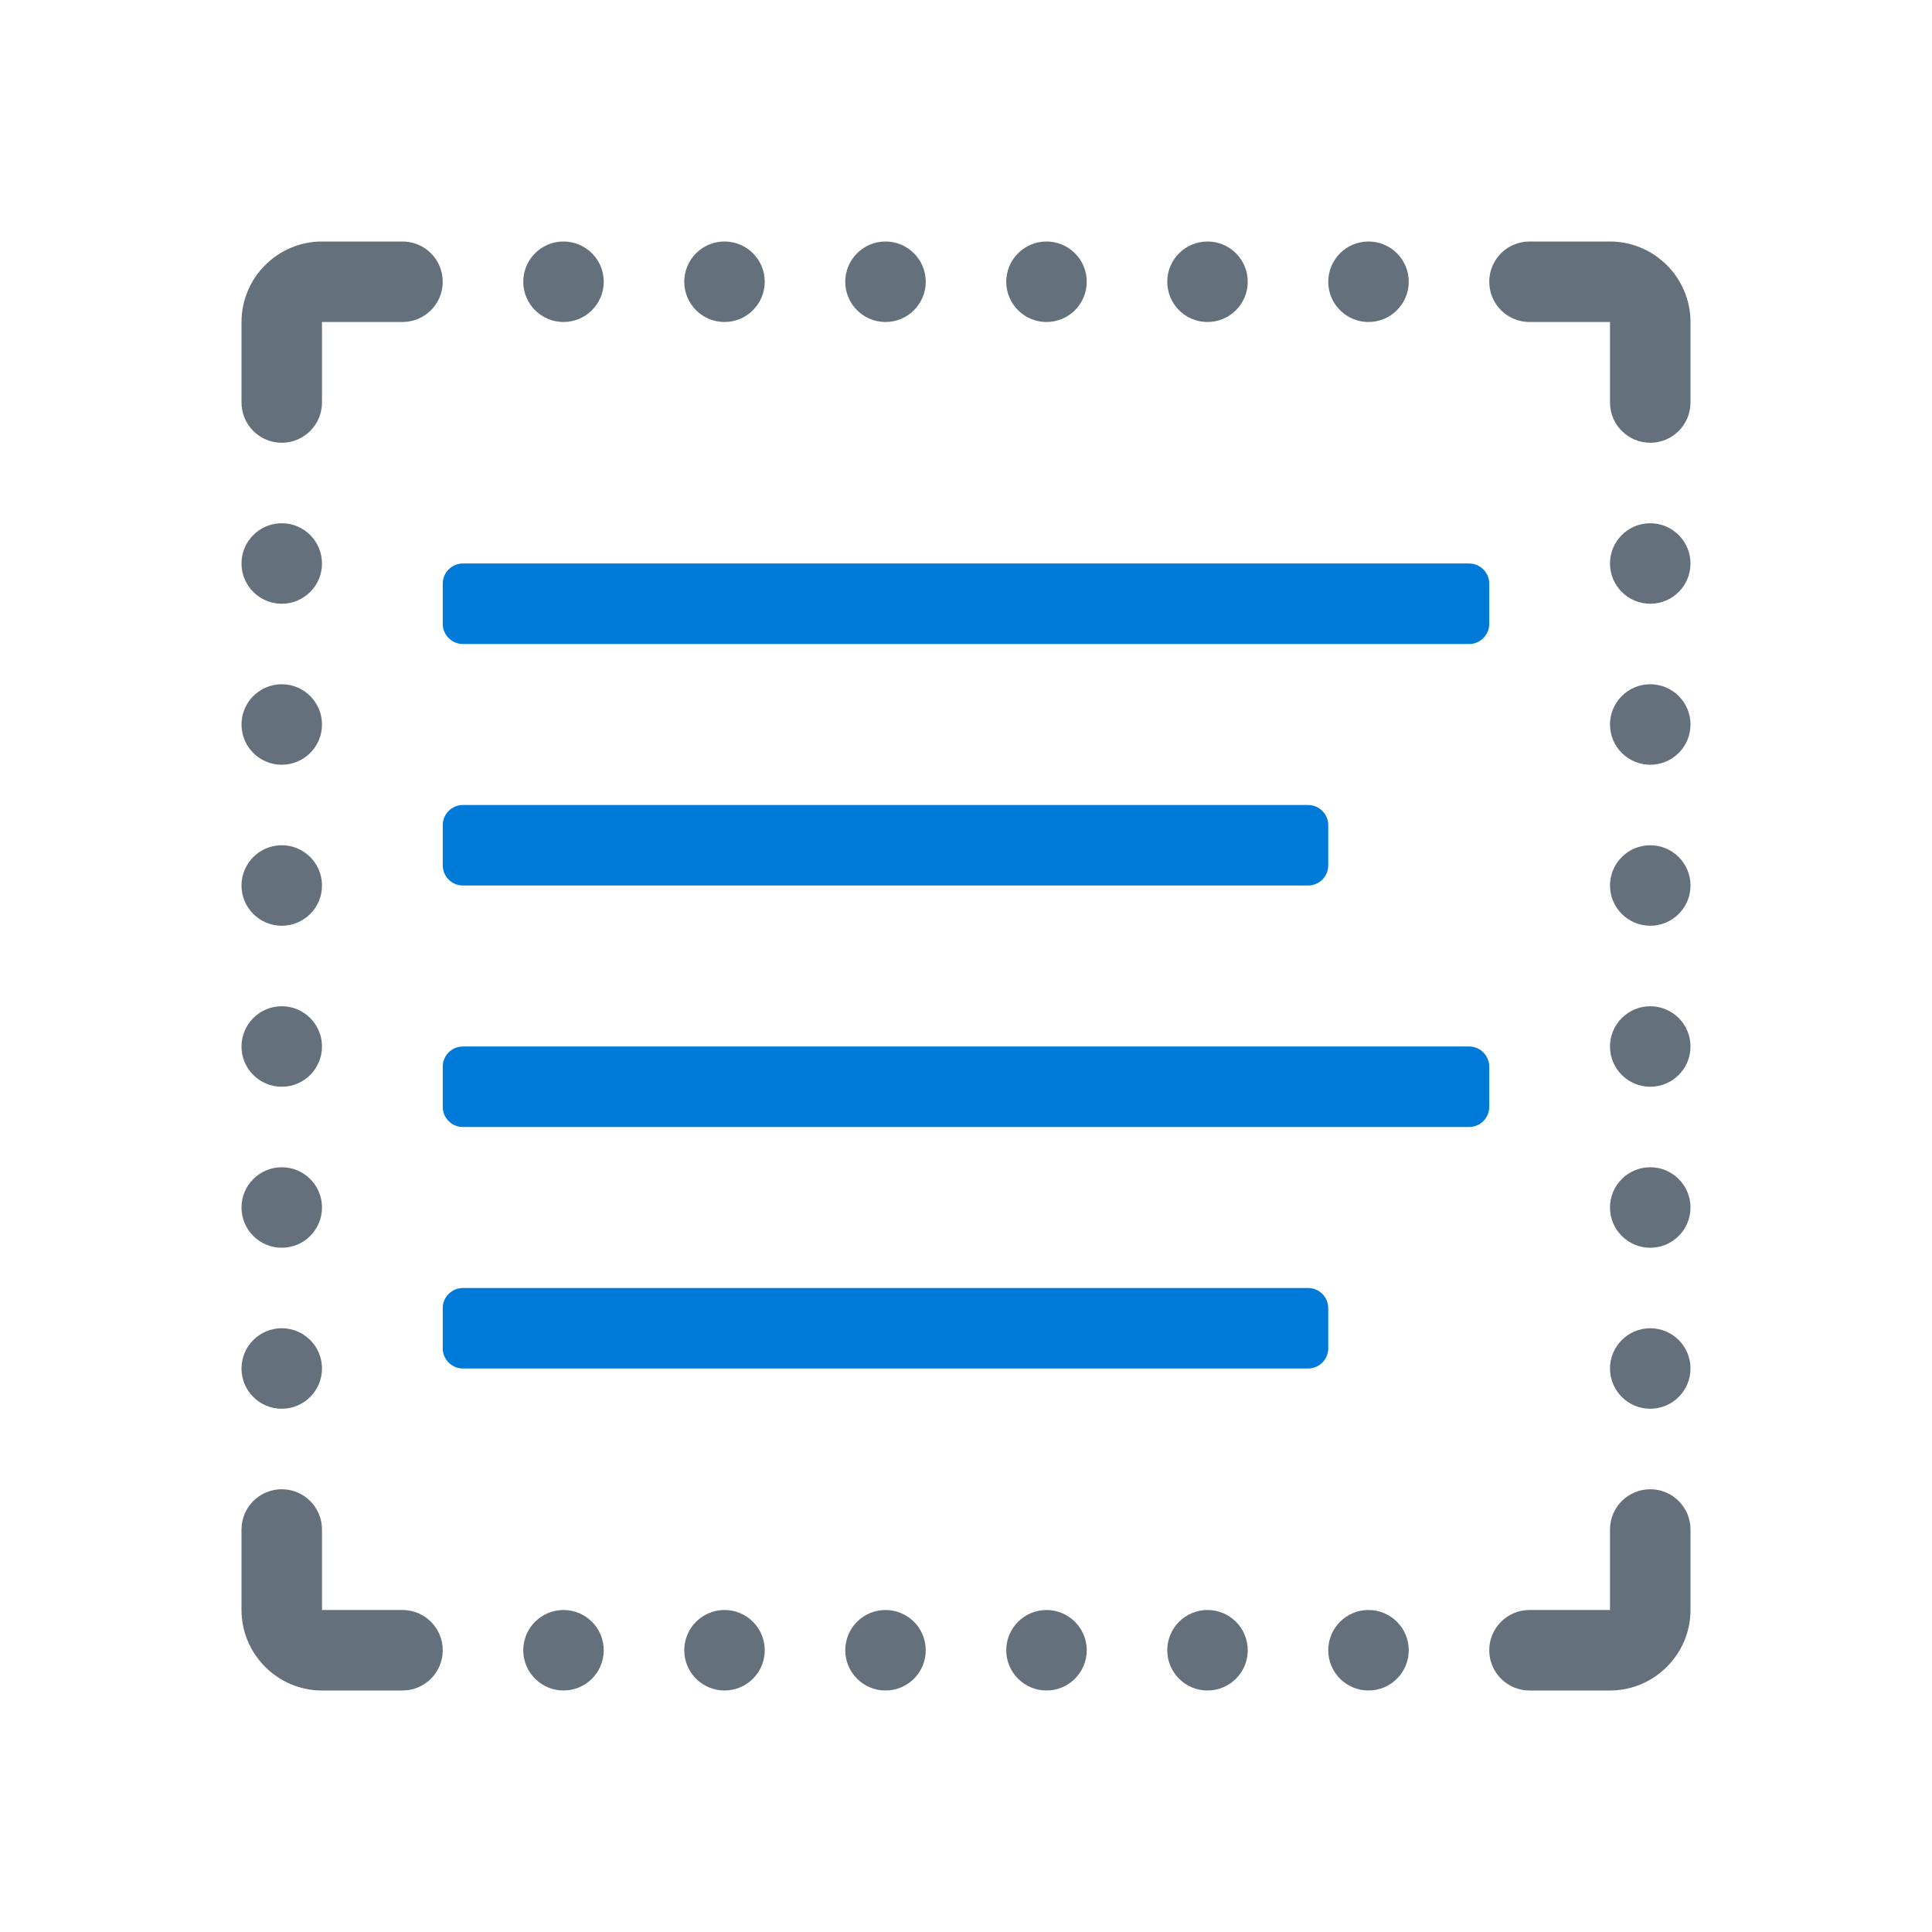 <svg xmlns="http://www.w3.org/2000/svg"  viewBox="0 0 48 48" width="24px" height="24px"><path fill="#64717c" d="M38,8h2v2c0,0.552,0.448,1,1,1l0,0c0.552,0,1-0.448,1-1V8c0-1.1-0.9-2-2-2h-2c-0.552,0-1,0.448-1,1 v0C37,7.552,37.448,8,38,8z"/><path fill="#64717c" d="M8,10V8h2c0.552,0,1-0.448,1-1v0c0-0.552-0.448-1-1-1H8C6.9,6,6,6.9,6,8v2c0,0.552,0.448,1,1,1h0 C7.552,11,8,10.552,8,10z"/><path fill="#64717c" d="M40,38v2h-2c-0.552,0-1,0.448-1,1l0,0c0,0.552,0.448,1,1,1h2c1.1,0,2-0.9,2-2v-2 c0-0.552-0.448-1-1-1l0,0C40.448,37,40,37.448,40,38z"/><path fill="#64717c" d="M10,40H8v-2c0-0.552-0.448-1-1-1h0c-0.552,0-1,0.448-1,1v2c0,1.1,0.9,2,2,2h2c0.552,0,1-0.448,1-1 l0,0C11,40.448,10.552,40,10,40z"/><circle cx="14" cy="7" r="1" fill="#64717c"/><circle cx="18" cy="7" r="1" fill="#64717c"/><circle cx="22" cy="7" r="1" fill="#64717c"/><circle cx="30" cy="7" r="1" fill="#64717c"/><circle cx="34" cy="7" r="1" fill="#64717c"/><circle cx="26" cy="7" r="1" fill="#64717c"/><circle cx="14" cy="41" r="1" fill="#64717c"/><circle cx="18" cy="41" r="1" fill="#64717c"/><circle cx="22" cy="41" r="1" fill="#64717c"/><circle cx="30" cy="41" r="1" fill="#64717c"/><circle cx="34" cy="41" r="1" fill="#64717c"/><circle cx="26" cy="41" r="1" fill="#64717c"/><circle cx="41" cy="14" r="1" fill="#64717c"/><circle cx="41" cy="18" r="1" fill="#64717c"/><circle cx="41" cy="22" r="1" fill="#64717c"/><circle cx="41" cy="30" r="1" fill="#64717c"/><circle cx="41" cy="34" r="1" fill="#64717c"/><circle cx="41" cy="26" r="1" fill="#64717c"/><circle cx="7" cy="14" r="1" fill="#64717c"/><circle cx="7" cy="18" r="1" fill="#64717c"/><circle cx="7" cy="22" r="1" fill="#64717c"/><circle cx="7" cy="30" r="1" fill="#64717c"/><circle cx="7" cy="34" r="1" fill="#64717c"/><circle cx="7" cy="26" r="1" fill="#64717c"/><path fill="#007ad9" d="M36.5,28h-25c-0.275,0-0.5-0.225-0.5-0.5v-1c0-0.275,0.225-0.5,0.5-0.5h25c0.275,0,0.5,0.225,0.5,0.5	v1C37,27.775,36.775,28,36.5,28z"/><path fill="#007ad9" d="M32.5,22h-21c-0.275,0-0.5-0.225-0.5-0.5v-1c0-0.275,0.225-0.5,0.5-0.5h21c0.275,0,0.5,0.225,0.5,0.5	v1C33,21.775,32.775,22,32.5,22z"/><path fill="#007ad9" d="M36.5,16h-25c-0.275,0-0.5-0.225-0.5-0.5v-1c0-0.275,0.225-0.5,0.5-0.5h25c0.275,0,0.5,0.225,0.5,0.5	v1C37,15.775,36.775,16,36.5,16z"/><path fill="#007ad9" d="M32.5,34h-21c-0.275,0-0.5-0.225-0.5-0.5v-1c0-0.275,0.225-0.5,0.5-0.5h21c0.275,0,0.5,0.225,0.5,0.5	v1C33,33.775,32.775,34,32.5,34z"/></svg>